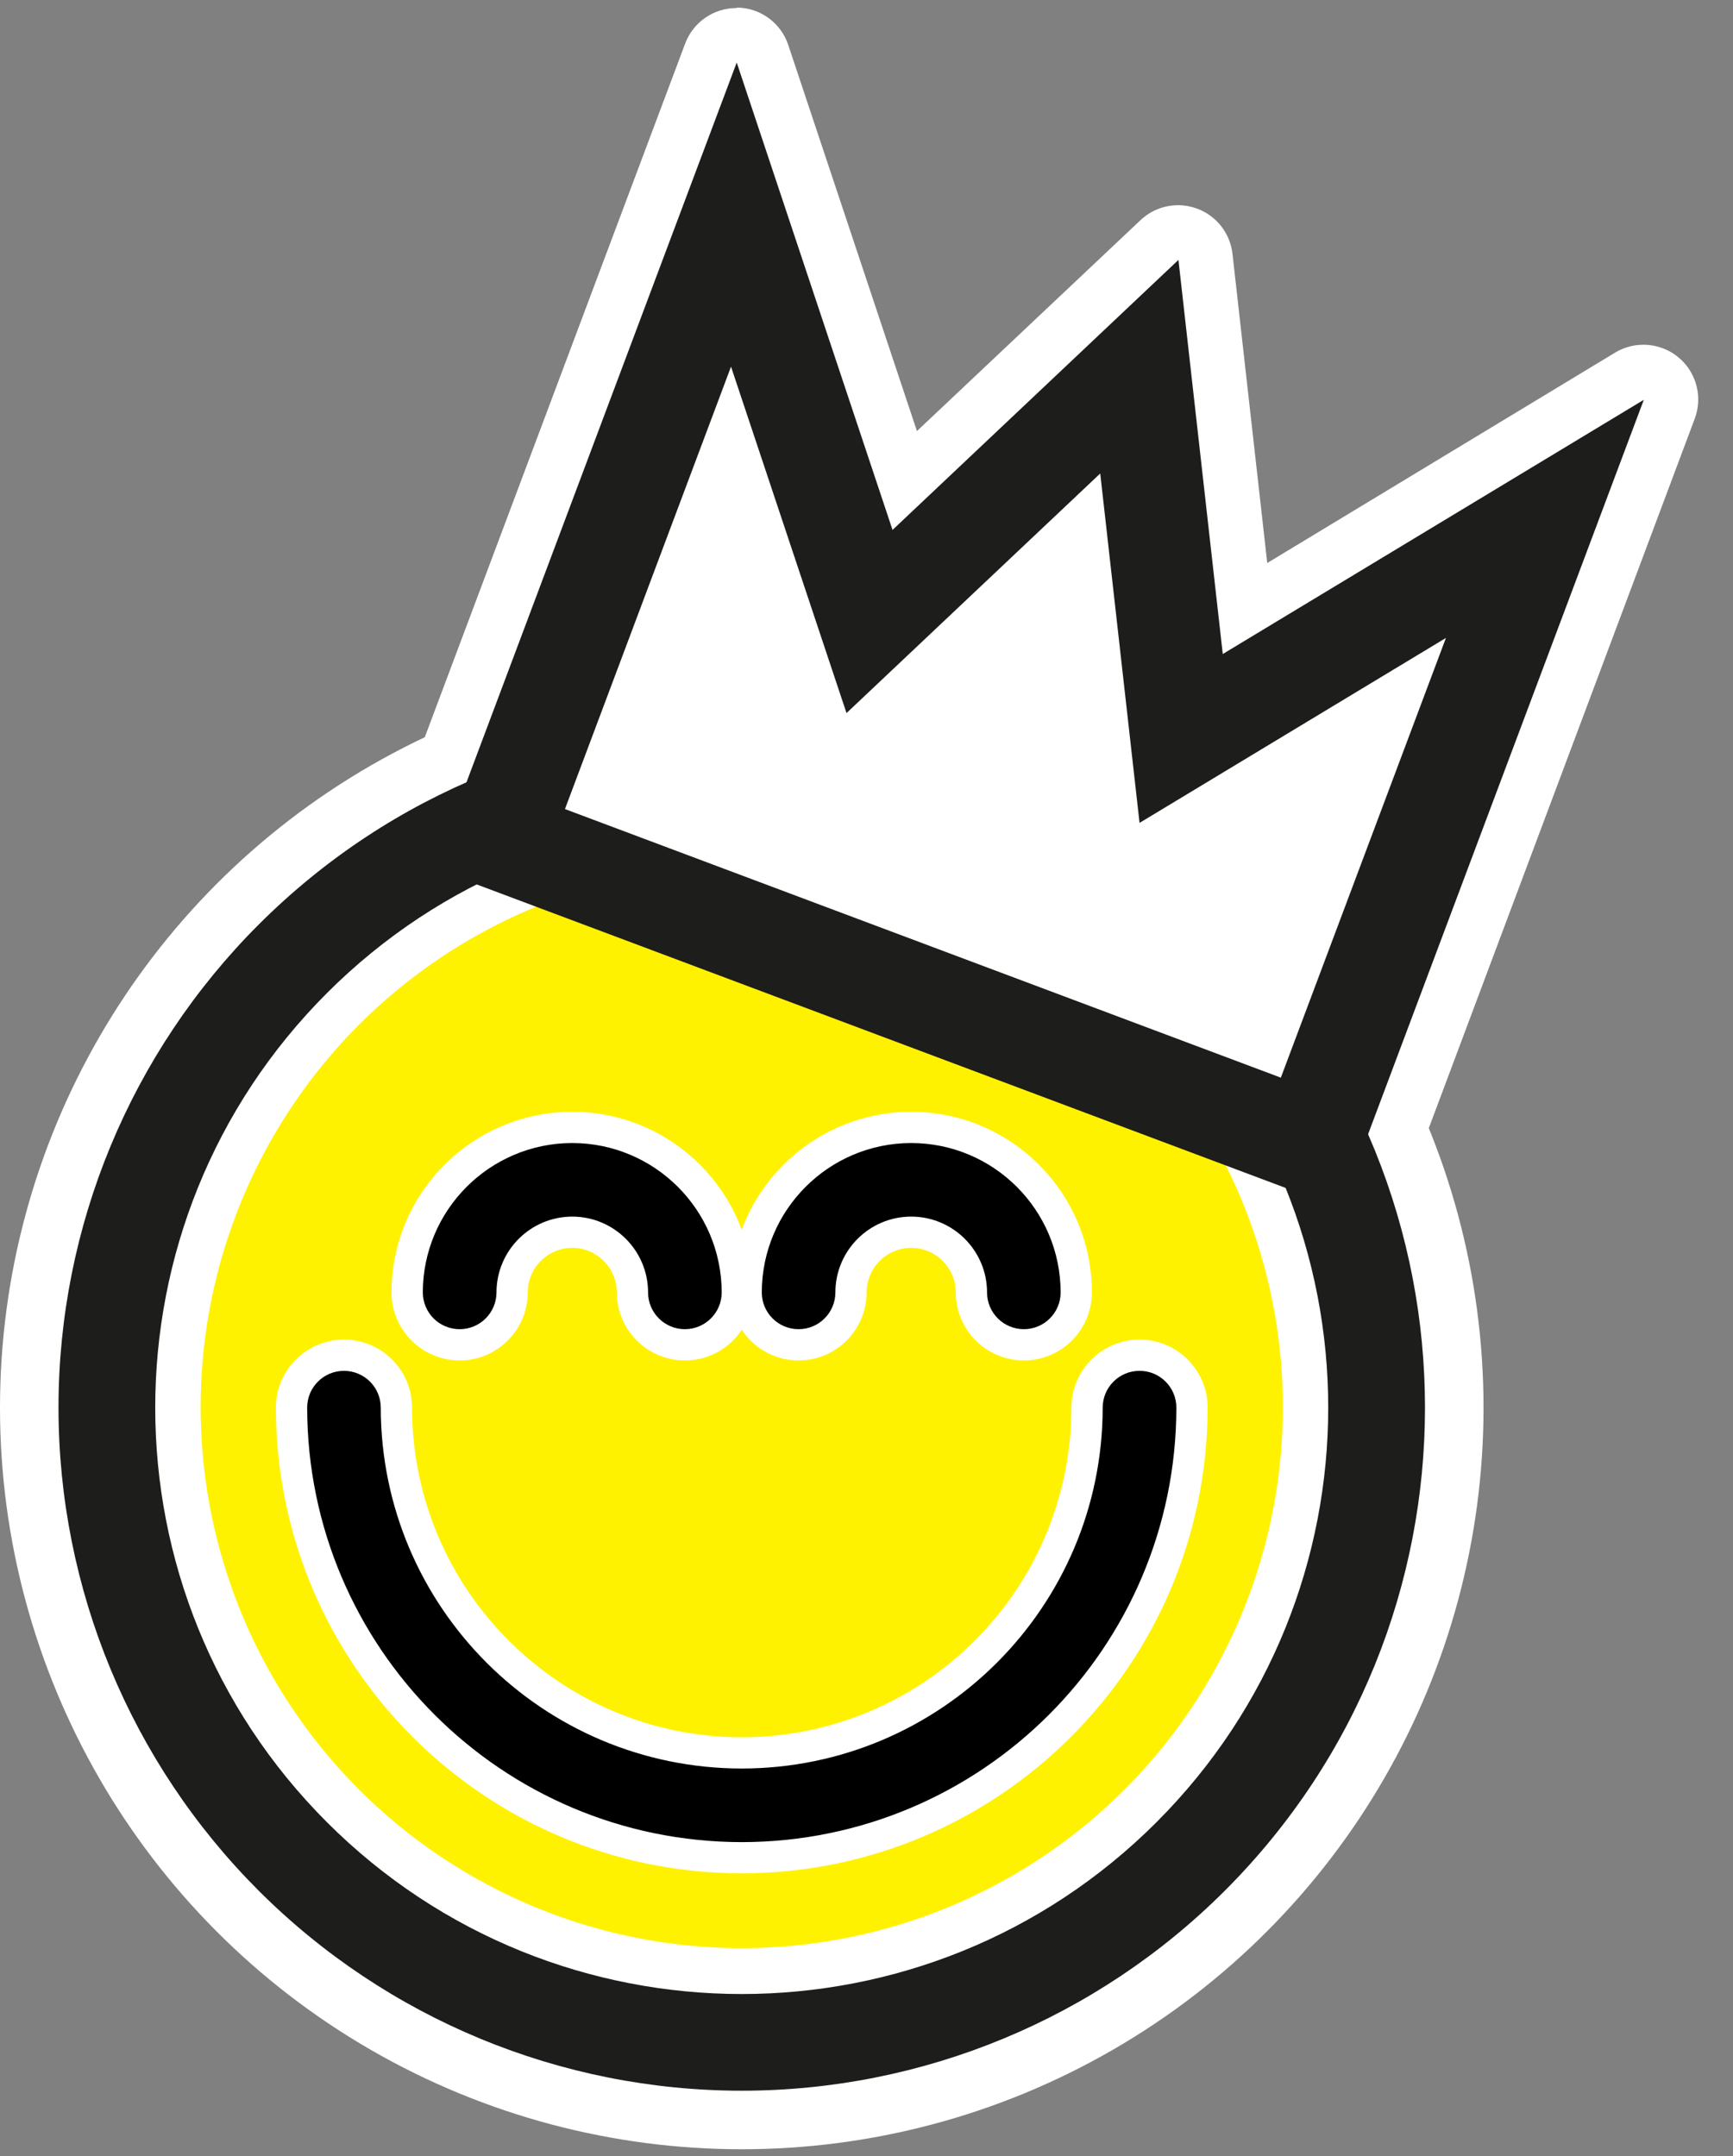 <?xml version="1.0" encoding="UTF-8"?>
<svg width="45px" height="56px" viewBox="0 0 45 56" version="1.1" xmlns="http://www.w3.org/2000/svg" xmlns:xlink="http://www.w3.org/1999/xlink">
    <rect x="0" y="0" width="45" height="56" fill="#808080" stroke="none"/>
    <!-- Generator: Sketch 52.4 (67378) - http://www.bohemiancoding.com/sketch -->
    <title>3</title>
    <desc>Created with Sketch.</desc>
    <g id="Page-1" stroke="none" stroke-width="1" fill="none" fill-rule="evenodd">
        <g id="01-Главная" transform="translate(-165, -916)">
            <g id="3" transform="translate(165, 916)">
                <path d="M34.793,32.097 C34.708,32.097 34.623,32.081 34.543,32.05 L11.007,23.22 C10.831,23.154 10.688,23.02 10.612,22.848 C10.533,22.678 10.526,22.482 10.593,22.307 L18.45,1.374 C18.553,1.096 18.819,0.912 19.115,0.913 L19.127,0.913 C19.428,0.918 19.694,1.112 19.789,1.398 L23.483,12.482 L30.098,6.233 C30.228,6.105 30.403,6.033 30.585,6.03 C30.668,6.03 30.75,6.045 30.828,6.073 C31.082,6.166 31.261,6.393 31.291,6.661 L32.318,15.792 L42.3,9.761 C42.411,9.694 42.538,9.658 42.668,9.658 C42.833,9.659 42.994,9.717 43.122,9.822 C43.352,10.018 43.433,10.336 43.325,10.618 L35.442,31.622 C35.345,31.899 35.087,32.087 34.793,32.097 Z M32.835,27.075 L36.154,18.232 L29.95,21.98 C29.839,22.048 29.712,22.083 29.583,22.083 C29.473,22.084 29.366,22.058 29.268,22.008 C29.051,21.902 28.903,21.693 28.877,21.452 L28.016,13.791 L22.463,19.038 C22.332,19.166 22.157,19.239 21.974,19.241 C21.916,19.241 21.858,19.234 21.801,19.221 C21.566,19.161 21.377,18.986 21.3,18.756 L18.934,11.654 L15.577,20.604 L32.835,27.075 Z" id="Shape" fill="#FFFFFF" fill-rule="nonzero"></path>
                <path d="M19.123,1.623 L23.169,13.765 L30.593,6.75 L31.743,16.987 L42.676,10.382 L34.793,31.386 L11.257,22.556 L19.115,1.623 L19.123,1.623 Z M33.243,27.99 L37.53,16.569 L29.574,21.373 L28.56,12.298 L21.972,18.521 L18.973,9.522 L14.661,21.018 L33.251,27.996 L33.243,27.99 Z M19.121,0.209 C18.53,0.209 18,0.576 17.792,1.13 L9.936,22.063 C9.804,22.416 9.817,22.806 9.972,23.149 C10.128,23.492 10.413,23.759 10.766,23.891 L34.302,32.721 C34.461,32.782 34.631,32.813 34.801,32.813 C35.393,32.812 35.922,32.445 36.13,31.892 L44.007,10.873 C44.219,10.307 44.049,9.669 43.585,9.283 C43.329,9.07 43.008,8.954 42.676,8.954 C42.417,8.953 42.163,9.024 41.941,9.157 L32.906,14.623 L32.003,6.592 C31.943,6.057 31.585,5.602 31.08,5.417 C30.923,5.36 30.758,5.33 30.591,5.33 C30.228,5.33 29.879,5.469 29.615,5.718 L23.81,11.196 L20.468,1.167 C20.278,0.596 19.749,0.208 19.148,0.197 L19.121,0.209 Z M16.483,20.188 L18.906,13.775 L20.637,18.971 C20.791,19.431 21.169,19.781 21.639,19.898 C21.752,19.927 21.868,19.941 21.984,19.941 C22.347,19.941 22.696,19.802 22.96,19.553 L27.479,15.292 L28.181,21.54 C28.235,22.021 28.531,22.44 28.966,22.654 C29.16,22.751 29.375,22.802 29.593,22.802 C29.851,22.802 30.105,22.732 30.327,22.599 L34.781,19.908 L32.429,26.172 L16.502,20.192 L16.483,20.188 Z" id="Shape" fill="#FFFFFF" fill-rule="nonzero"></path>
                <circle id="Oval" fill="#FFFFFF" cx="19.261" cy="36.562" r="19.261"></circle>
                <circle id="Oval" fill="#FFFFFF" cx="19.261" cy="36.562" r="16.92"></circle>
                <path d="M6.716,49.106 C10.043,52.433 14.556,54.302 19.261,54.302 C23.967,54.302 28.479,52.433 31.806,49.106 C38.734,42.177 38.734,30.944 31.806,24.015 C24.877,17.088 13.645,17.088 6.716,24.015 C3.389,27.342 1.519,31.855 1.519,36.56 C1.519,41.266 3.389,45.778 6.716,49.106 Z M8.491,25.792 C14.439,19.845 24.081,19.845 30.029,25.792 C35.976,31.74 35.976,41.383 30.029,47.33 C24.081,53.278 14.439,53.278 8.491,47.33 C2.544,41.383 2.544,31.74 8.491,25.792 Z" id="Shape" fill="#1D1D1B" fill-rule="nonzero"></path>
                <circle id="Oval" fill="#FFF200" cx="19.261" cy="36.548" r="14.051"></circle>
                <path d="M19.261,48.251 C12.808,48.243 7.578,43.014 7.57,36.56 C7.571,35.809 8.18,35.2 8.932,35.199 C9.683,35.2 10.292,35.809 10.293,36.56 C10.299,41.511 14.311,45.523 19.261,45.528 C24.211,45.523 28.223,41.511 28.227,36.56 C28.229,35.809 28.839,35.2 29.591,35.199 C30.342,35.2 30.951,35.809 30.952,36.56 C30.944,43.014 25.715,48.243 19.261,48.251 Z" id="Path" fill="#000000"></path>
                <path d="M29.591,35.605 C30.119,35.605 30.546,36.032 30.546,36.56 C30.54,42.79 25.491,47.839 19.261,47.846 C13.031,47.839 7.983,42.79 7.976,36.56 C7.976,36.032 8.404,35.605 8.932,35.605 C9.459,35.605 9.887,36.032 9.887,36.56 C9.893,41.735 14.086,45.929 19.261,45.934 C24.436,45.929 28.629,41.735 28.633,36.56 C28.633,36.306 28.734,36.063 28.914,35.884 C29.093,35.705 29.337,35.604 29.591,35.605 Z M29.591,34.793 C28.615,34.794 27.824,35.584 27.821,36.56 C27.817,41.286 23.987,45.117 19.261,45.123 C14.535,45.117 10.704,41.287 10.699,36.56 C10.698,35.585 9.907,34.794 8.932,34.793 C7.956,34.794 7.165,35.585 7.164,36.56 C7.171,43.238 12.583,48.65 19.261,48.657 C25.939,48.649 31.35,43.238 31.358,36.56 C31.357,35.585 30.566,34.794 29.591,34.793 Z" id="Shape" fill="#FFFFFF" fill-rule="nonzero"></path>
                <path d="M26.586,34.929 C25.834,34.928 25.225,34.319 25.224,33.568 C25.222,32.706 24.524,32.007 23.662,32.005 C22.799,32.006 22.1,32.705 22.098,33.568 C22.097,34.319 21.488,34.928 20.736,34.929 C19.985,34.928 19.376,34.319 19.375,33.568 C19.378,31.201 21.296,29.285 23.662,29.282 C26.027,29.286 27.944,31.202 27.947,33.568 C27.946,34.319 27.337,34.928 26.586,34.929 Z" id="Path" fill="#000000"></path>
                <path d="M23.662,29.688 C25.803,29.691 27.538,31.426 27.541,33.568 C27.541,34.095 27.114,34.523 26.586,34.523 C26.058,34.523 25.63,34.095 25.63,33.568 C25.629,32.481 24.749,31.601 23.662,31.599 C22.575,31.599 21.693,32.48 21.692,33.568 C21.692,33.821 21.591,34.064 21.412,34.243 C21.233,34.423 20.99,34.523 20.736,34.523 C20.208,34.523 19.781,34.095 19.781,33.568 C19.784,31.426 21.52,29.69 23.662,29.688 Z M23.662,28.877 C21.072,28.879 18.972,30.977 18.969,33.568 C18.97,34.543 19.761,35.334 20.736,35.335 C21.712,35.334 22.502,34.543 22.503,33.568 C22.505,32.928 23.023,32.411 23.662,32.411 C24.3,32.412 24.817,32.929 24.819,33.568 C24.82,34.543 25.61,35.334 26.586,35.335 C27.561,35.334 28.352,34.543 28.353,33.568 C28.351,30.978 26.252,28.879 23.662,28.877 Z" id="Shape" fill="#FFFFFF" fill-rule="nonzero"></path>
                <path d="M17.784,34.929 C17.033,34.928 16.424,34.319 16.423,33.568 C16.421,32.705 15.723,32.006 14.86,32.005 C13.998,32.006 13.299,32.705 13.298,33.568 C13.297,34.319 12.688,34.928 11.937,34.929 C11.185,34.928 10.575,34.319 10.573,33.568 C10.576,31.201 12.494,29.285 14.86,29.282 C17.226,29.285 19.143,31.202 19.146,33.568 C19.144,34.319 18.536,34.928 17.784,34.929 Z" id="Path" fill="#000000"></path>
                <path d="M14.86,29.688 C17.001,29.691 18.736,31.426 18.74,33.568 C18.74,34.095 18.312,34.523 17.784,34.523 C17.256,34.523 16.828,34.095 16.828,33.568 C16.827,32.481 15.947,31.601 14.86,31.599 C13.774,31.601 12.893,32.481 12.892,33.568 C12.892,33.821 12.791,34.064 12.612,34.243 C12.433,34.423 12.19,34.523 11.937,34.523 C11.683,34.524 11.439,34.423 11.259,34.244 C11.08,34.065 10.979,33.821 10.979,33.568 C10.982,31.426 12.718,29.69 14.86,29.688 Z M14.86,28.877 C12.27,28.879 10.171,30.977 10.167,33.568 C10.168,34.544 10.96,35.335 11.937,35.335 C12.912,35.334 13.703,34.543 13.704,33.568 C13.704,32.929 14.222,32.411 14.86,32.411 C15.499,32.412 16.016,32.929 16.017,33.568 C16.018,34.543 16.808,35.334 17.784,35.335 C18.76,35.335 19.551,34.544 19.551,33.568 C19.549,30.978 17.45,28.879 14.86,28.877 Z" id="Shape" fill="#FFFFFF" fill-rule="nonzero"></path>
                <polygon id="Path" fill="#FFFFFF" points="34.03 29.688 12.971 21.785 19.056 5.574 22.579 16.143 29.585 9.524 30.67 19.18 40.115 13.477"></polygon>
                <path d="M33.259,27.99 L37.546,16.569 L29.59,21.373 L28.569,12.298 L21.981,18.521 L18.982,9.523 L14.67,21.014 L33.259,27.99 Z M42.684,10.384 L34.801,31.386 L11.273,22.557 L19.13,1.624 L23.176,13.764 L30.6,6.751 L31.751,16.987 L42.684,10.384 Z" id="Path-Copy-2" fill="#1D1D1B" fill-rule="nonzero"></path>
            </g>
        </g>
    </g>
</svg>